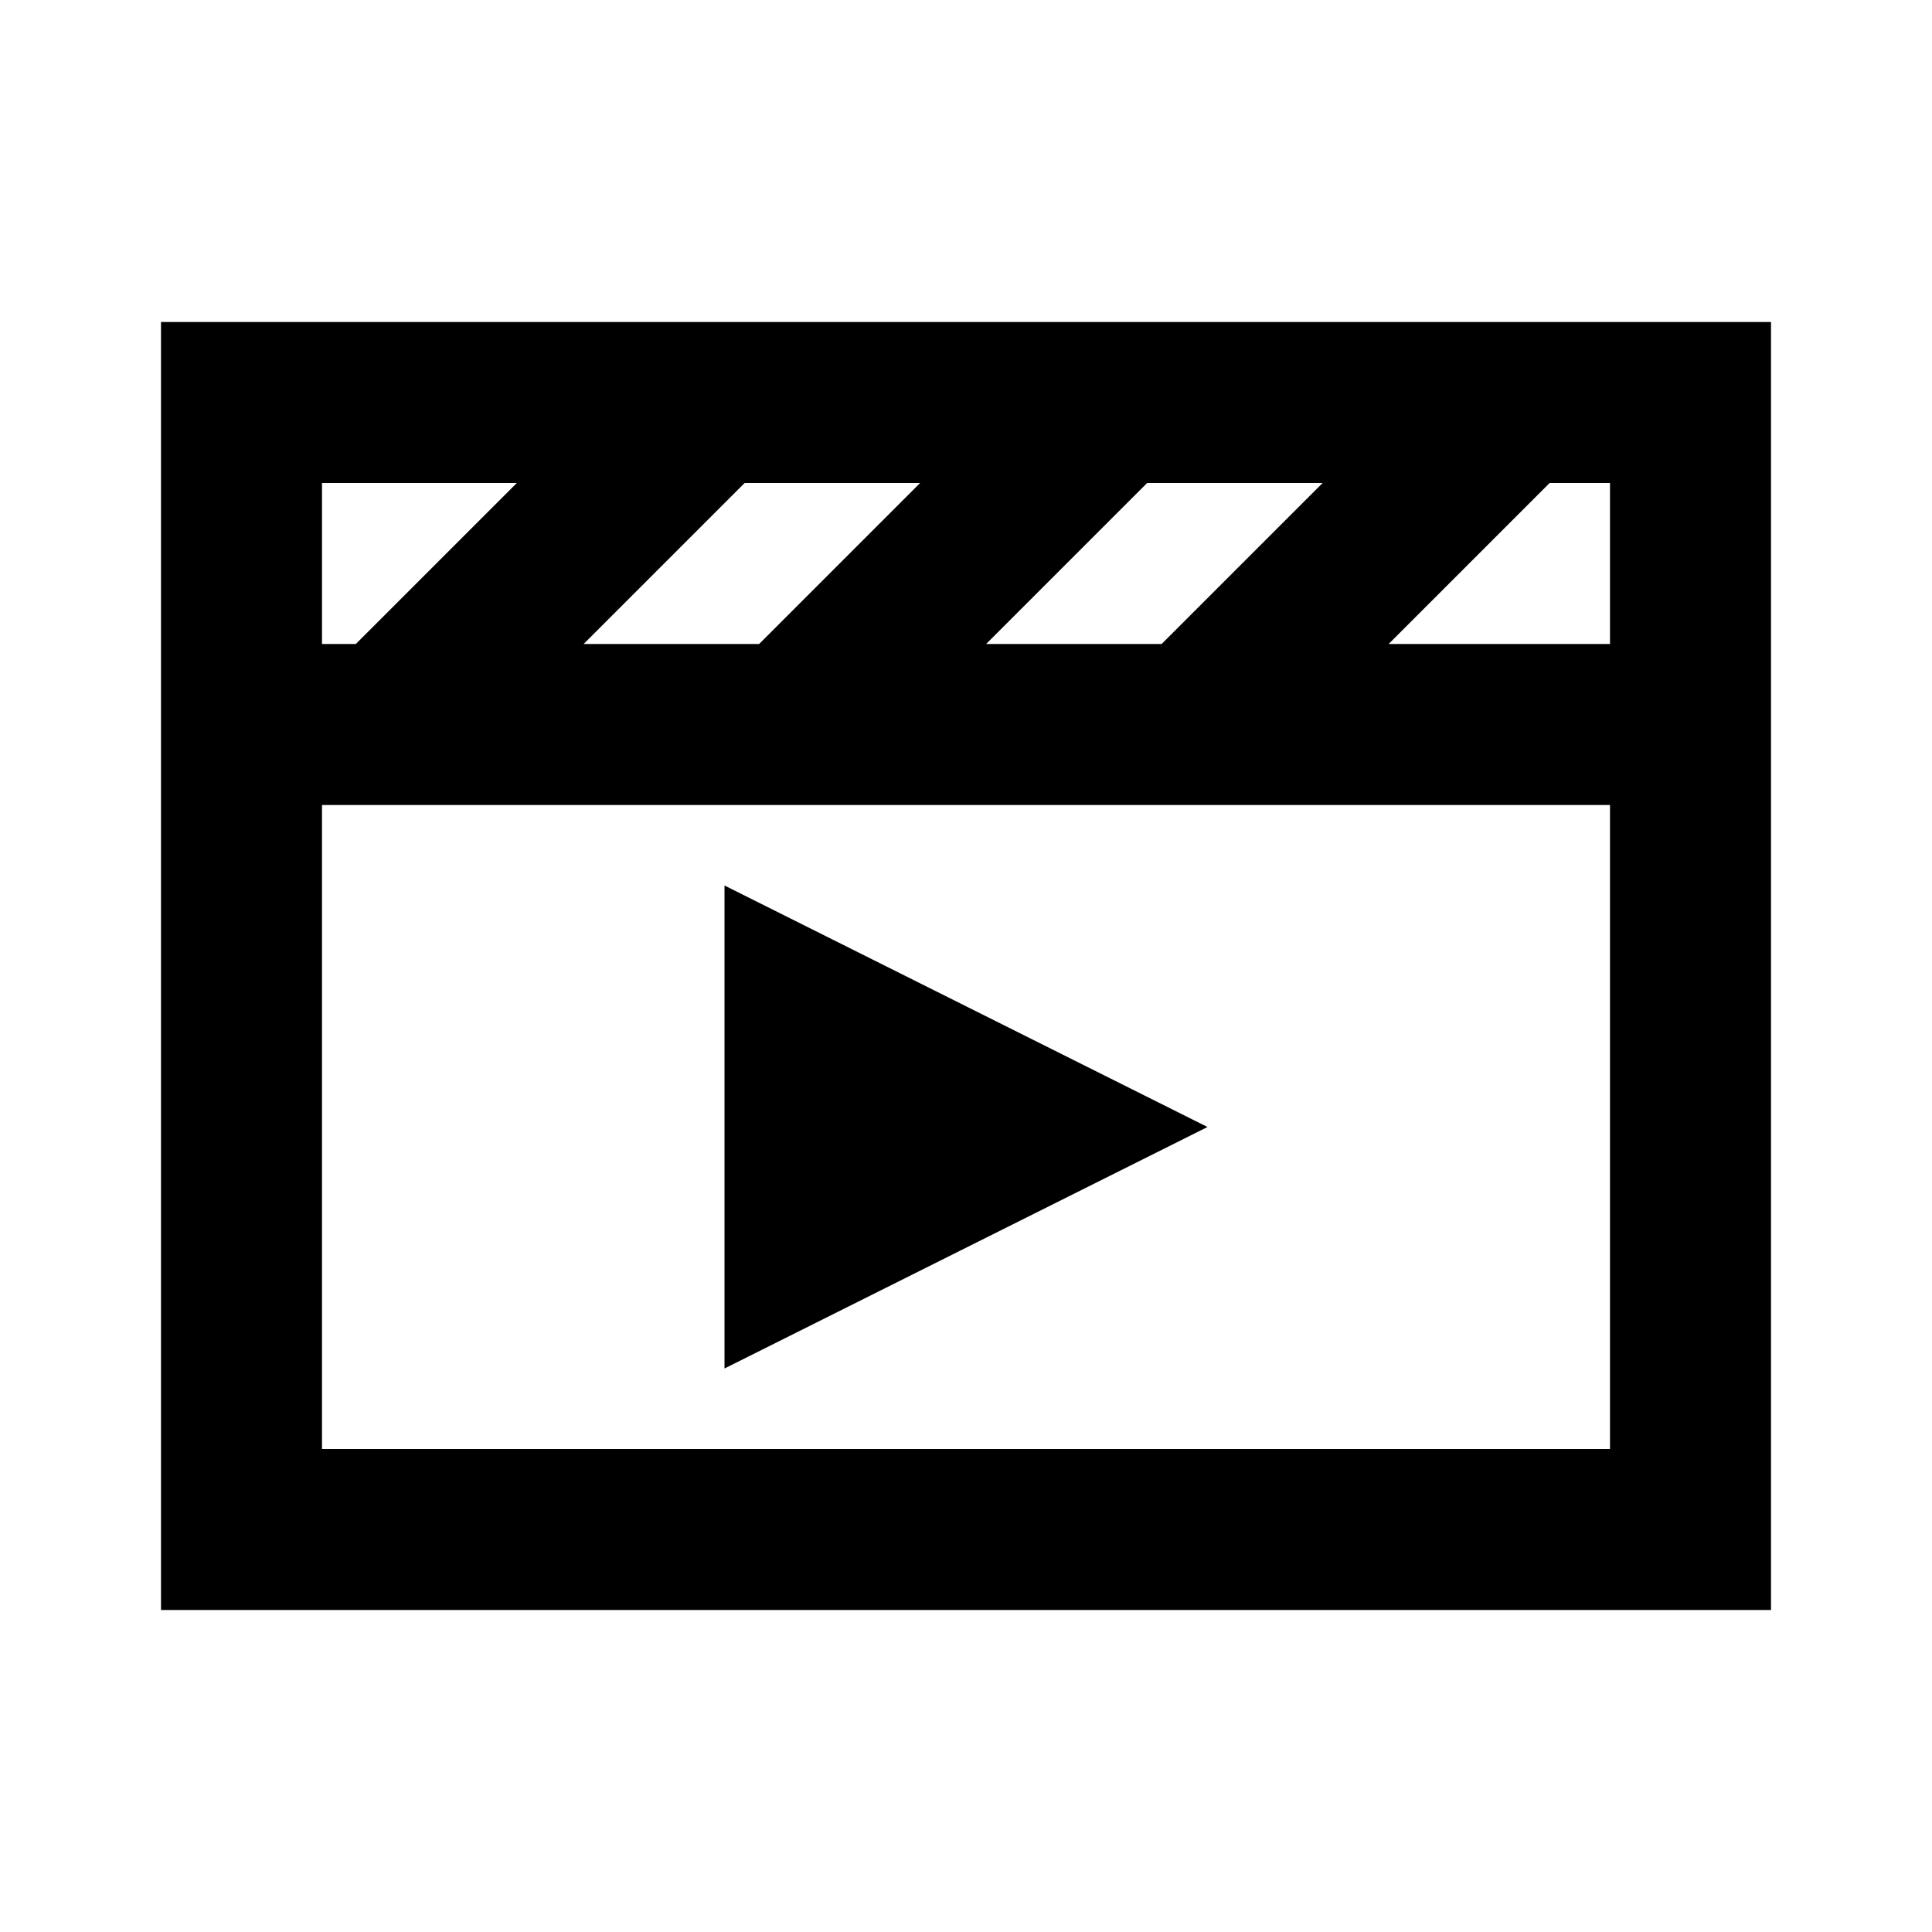 <svg id="Layer_1" data-name="Layer 1" xmlns="http://www.w3.org/2000/svg" viewBox="0 0 24 24"><title>On Demand Video</title><path d="M2,20H22V4H2Zm2-2V10H20v8ZM12.25,8l2-2h2.18l-2,2ZM9.43,8H7.25l2-2h2.18ZM20,8H17.25l2-2H20ZM6.42,6l-2,2H4V6ZM9,11l6,3L9,17Z"/></svg>